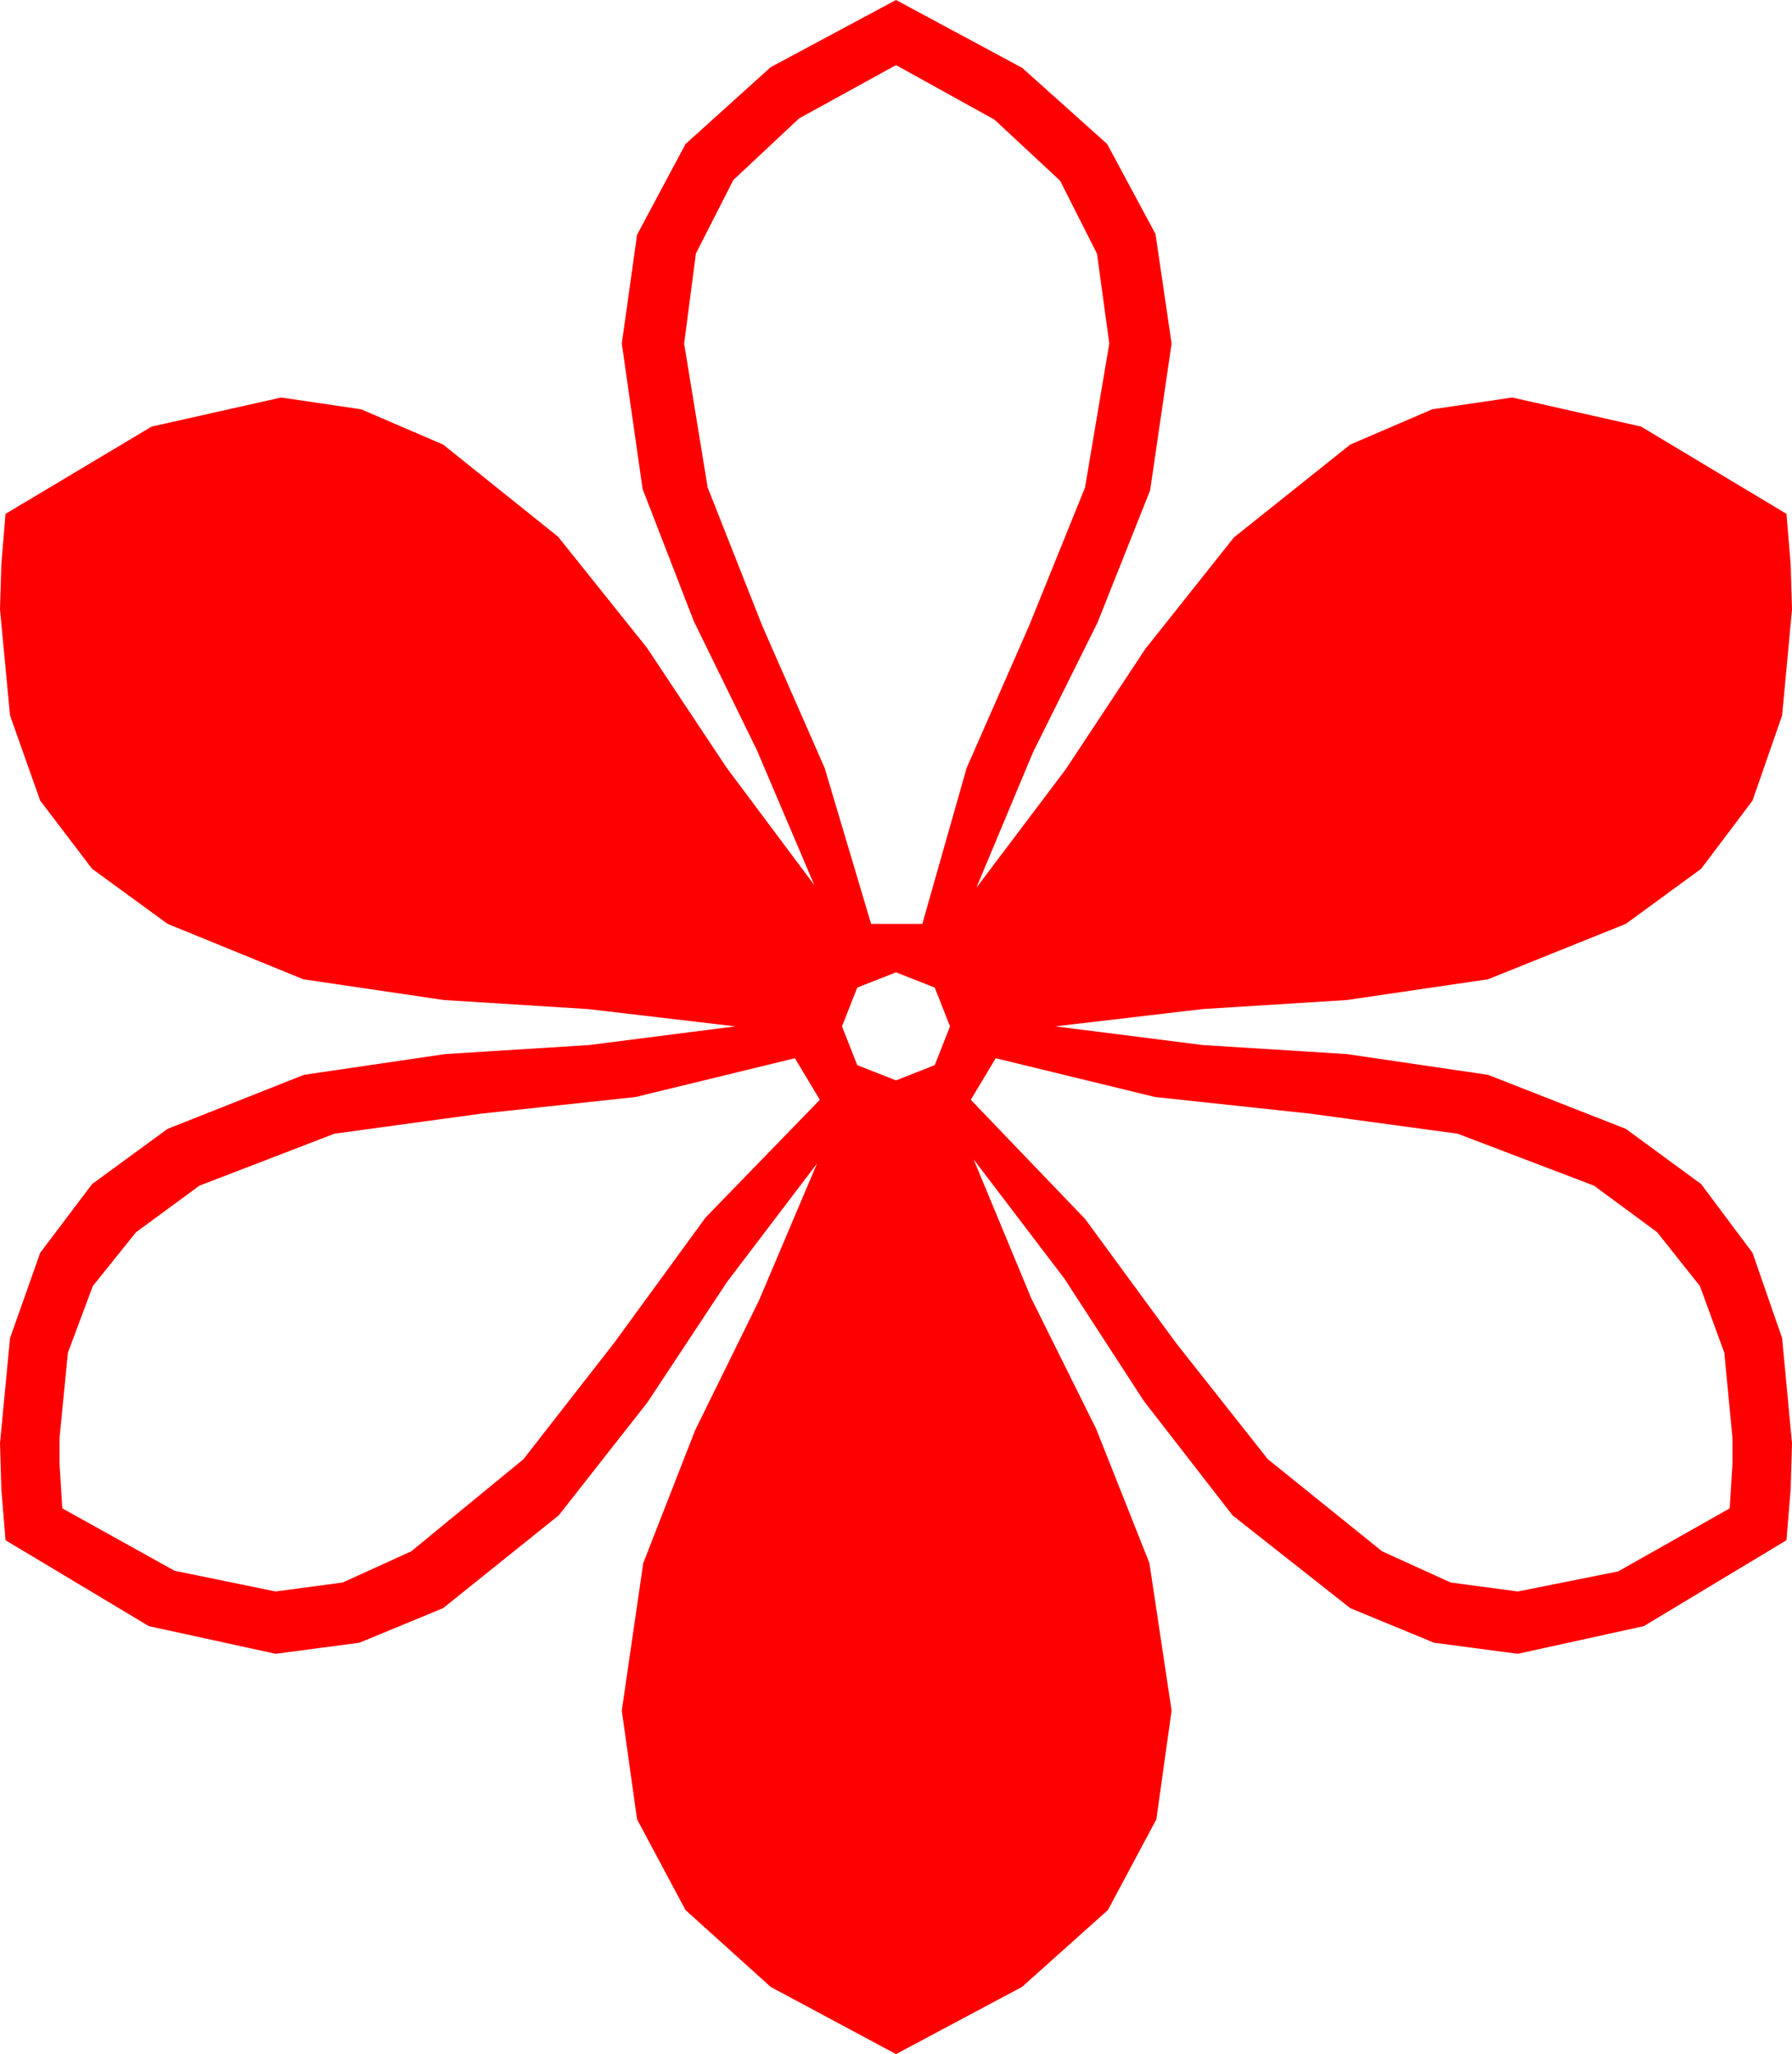 <?xml version="1.0" encoding="utf-8"?>
<!DOCTYPE svg PUBLIC "-//W3C//DTD SVG 1.1//EN" "http://www.w3.org/Graphics/SVG/1.1/DTD/svg11.dtd">
<svg width="37.91" height="43.447" xmlns="http://www.w3.org/2000/svg" xmlns:xlink="http://www.w3.org/1999/xlink" xmlns:xml="http://www.w3.org/XML/1998/namespace" version="1.1">
  <g>
    <g>
      <path style="fill:#FF0000;fill-opacity:1" d="M21.064,22.383L20.537,23.262 22.954,25.781 24.888,28.418 26.821,30.864 29.238,32.812 30.688,33.472 32.109,33.662 34.233,33.237 36.592,31.904 36.65,30.967 36.65,30.41 36.478,28.612 35.962,27.202 35.057,26.063 33.721,25.078 30.835,23.979 27.715,23.555 24.434,23.203 21.064,22.383z M16.816,22.383L13.447,23.203 10.181,23.555 7.075,23.979 4.219,25.078 2.878,26.063 1.963,27.202 1.436,28.612 1.26,30.41 1.26,30.967 1.318,31.904 3.691,33.223 5.83,33.662 7.251,33.472 8.701,32.812 11.074,30.864 12.993,28.403 14.927,25.752 17.344,23.262 16.816,22.383z M18.955,20.566L18.135,20.889 17.812,21.709 18.135,22.529 18.955,22.852 19.775,22.529 20.098,21.709 19.775,20.889 18.955,20.566z M18.955,1.377L16.904,2.505 15.513,3.809 14.722,5.361 14.473,7.266 14.971,10.312 16.128,13.242 17.446,16.245 18.428,19.541 19.512,19.541 20.449,16.245 21.768,13.242 22.954,10.312 23.467,7.266 23.207,5.365 22.427,3.823 21.039,2.531 18.955,1.377z M18.955,0L21.625,1.436 23.423,3.047 24.445,4.951 24.785,7.266 24.331,10.371 23.218,13.169 21.855,15.908 20.654,18.779 22.544,16.274 24.229,13.726 26.104,11.367 28.564,9.404 30.3,8.657 31.992,8.408 34.717,9.023 37.793,10.869 37.881,11.924 37.91,12.891 37.701,15.132 37.075,16.934 35.988,18.376 34.395,19.541 31.479,20.713 28.491,21.152 25.444,21.343 22.324,21.709 25.444,22.104 28.491,22.295 31.479,22.734 34.395,23.877 35.988,25.045 37.075,26.499 37.701,28.304 37.91,30.527 37.881,31.509 37.793,32.578 34.775,34.395 32.109,34.98 30.337,34.746 28.564,34.014 26.074,32.051 24.199,29.634 22.515,27.041 20.596,24.521 21.812,27.451 23.188,30.22 24.316,33.062 24.785,36.182 24.463,38.481 23.438,40.4 21.621,42.026 18.955,43.447 16.304,42.026 14.502,40.4 13.477,38.481 13.154,36.182 13.608,33.062 14.707,30.249 16.055,27.51 17.285,24.609 15.381,27.114 13.696,29.663 11.821,32.051 9.375,34.014 7.603,34.746 5.83,34.98 3.149,34.395 0.117,32.578 0.029,31.509 0,30.527 0.212,28.304 0.85,26.499 1.948,25.045 3.545,23.877 6.431,22.734 9.419,22.295 12.466,22.104 15.557,21.709 12.437,21.343 9.39,21.152 6.416,20.713 3.545,19.541 1.948,18.376 0.85,16.934 0.212,15.132 0,12.891 0.029,11.924 0.117,10.869 3.208,9.023 5.947,8.408 7.639,8.657 9.375,9.404 11.807,11.353 13.682,13.696 15.366,16.23 17.227,18.721 16.011,15.864 14.678,13.14 13.594,10.342 13.154,7.266 13.477,4.966 14.502,3.047 16.304,1.421 18.955,0z" />
    </g>
  </g>
</svg>